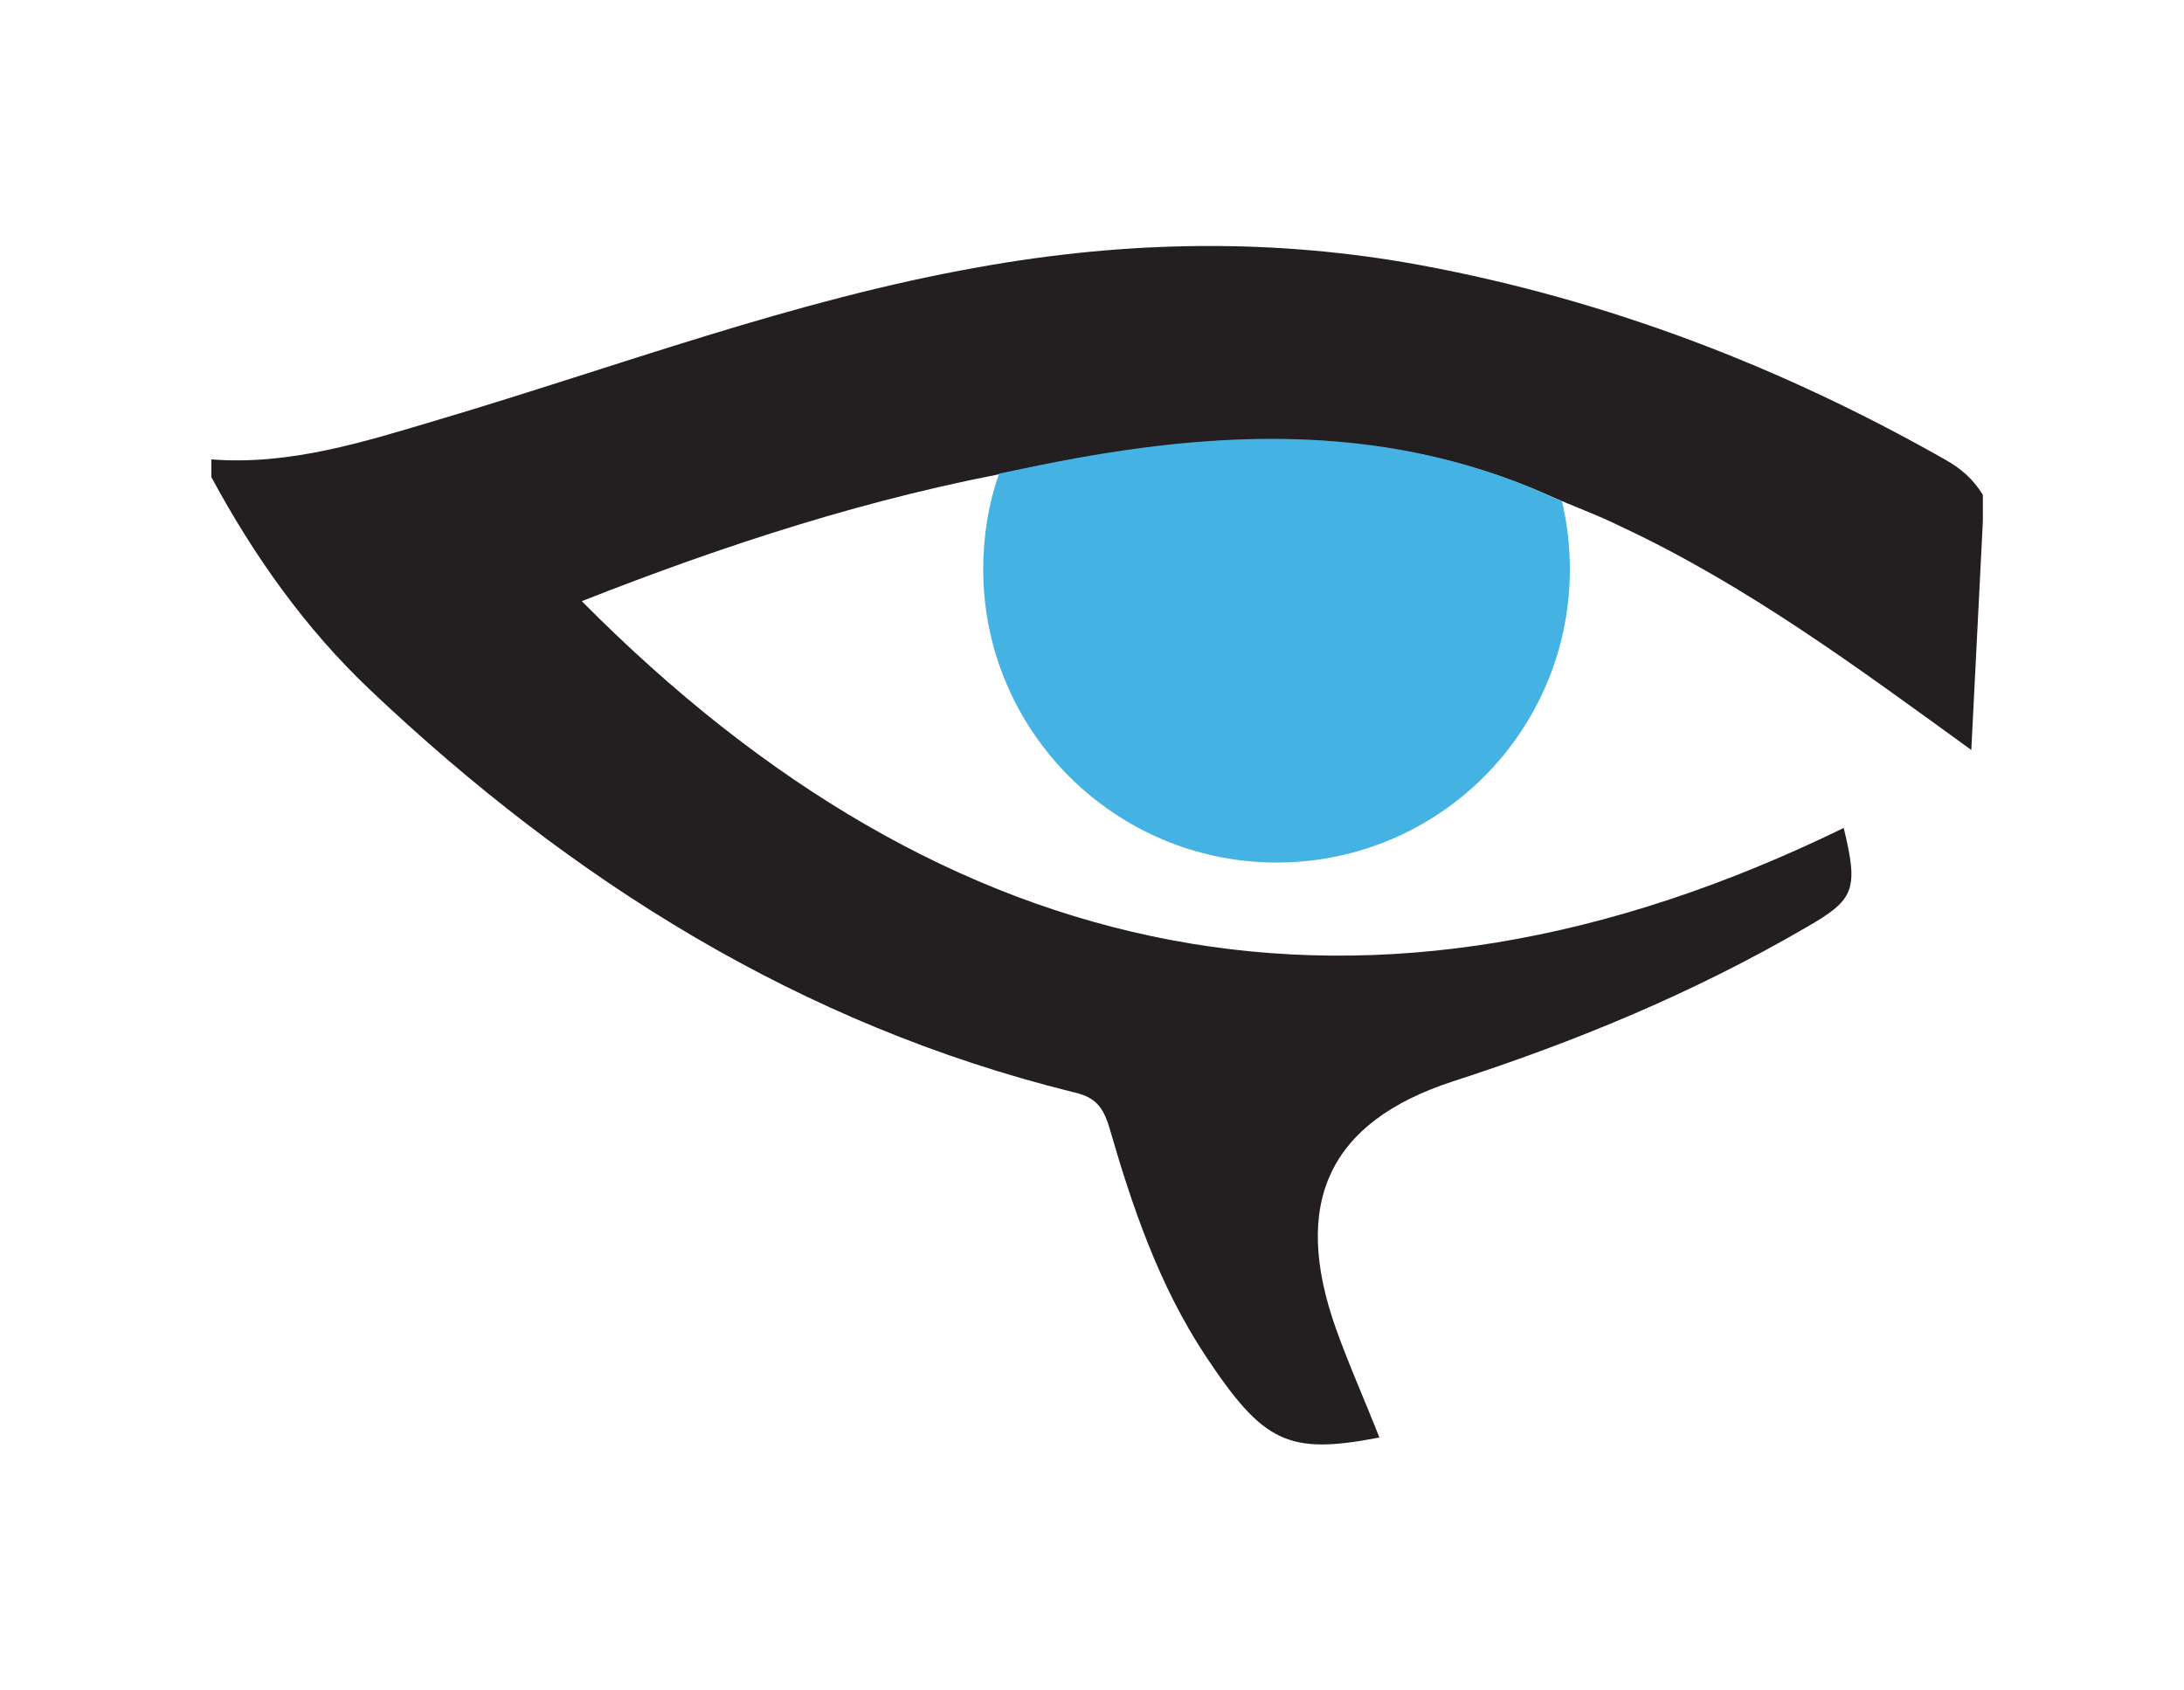 <svg width="31" height="24" viewBox="0 0 31 24" fill="none" xmlns="http://www.w3.org/2000/svg">
<path d="M27.604 6.522C25.277 5.202 22.811 4.258 20.182 3.768C18.082 3.378 15.994 3.416 13.893 3.793C11.264 4.258 8.774 5.202 6.233 5.956C5.176 6.271 4.12 6.61 3 6.522C3 6.61 3 6.686 3 6.774C3.604 7.893 4.333 8.925 5.264 9.805C8.12 12.51 11.365 14.548 15.226 15.504C15.503 15.566 15.642 15.667 15.742 15.994C16.069 17.126 16.447 18.246 17.113 19.252C17.931 20.485 18.283 20.661 19.579 20.409C19.377 19.893 19.151 19.39 18.962 18.862C18.333 17.088 18.849 15.931 20.623 15.353C22.371 14.787 24.044 14.095 25.642 13.164C26.321 12.774 26.384 12.636 26.17 11.755C19.415 15.051 13.453 13.78 8.258 8.535C10.27 7.743 12.371 7.051 14.572 6.661C17.076 6.132 19.566 5.956 21.994 7.038C22.333 7.189 22.686 7.315 23.013 7.478C24.811 8.321 26.384 9.491 27.981 10.648L28.145 7.403C28.145 7.277 28.145 7.151 28.145 7.026C28.006 6.799 27.83 6.648 27.604 6.522Z" fill="#231F20"/>
<path d="M18.12 12.246C20.422 12.246 22.283 10.384 22.283 8.082C22.283 7.755 22.245 7.428 22.17 7.114C22.107 7.088 22.032 7.063 21.969 7.026C19.541 5.944 17.05 6.12 14.547 6.648C14.421 6.673 14.308 6.699 14.182 6.724C14.031 7.151 13.956 7.604 13.956 8.082C13.956 10.384 15.83 12.246 18.12 12.246Z" fill="#44B3E3"/>
</svg>
